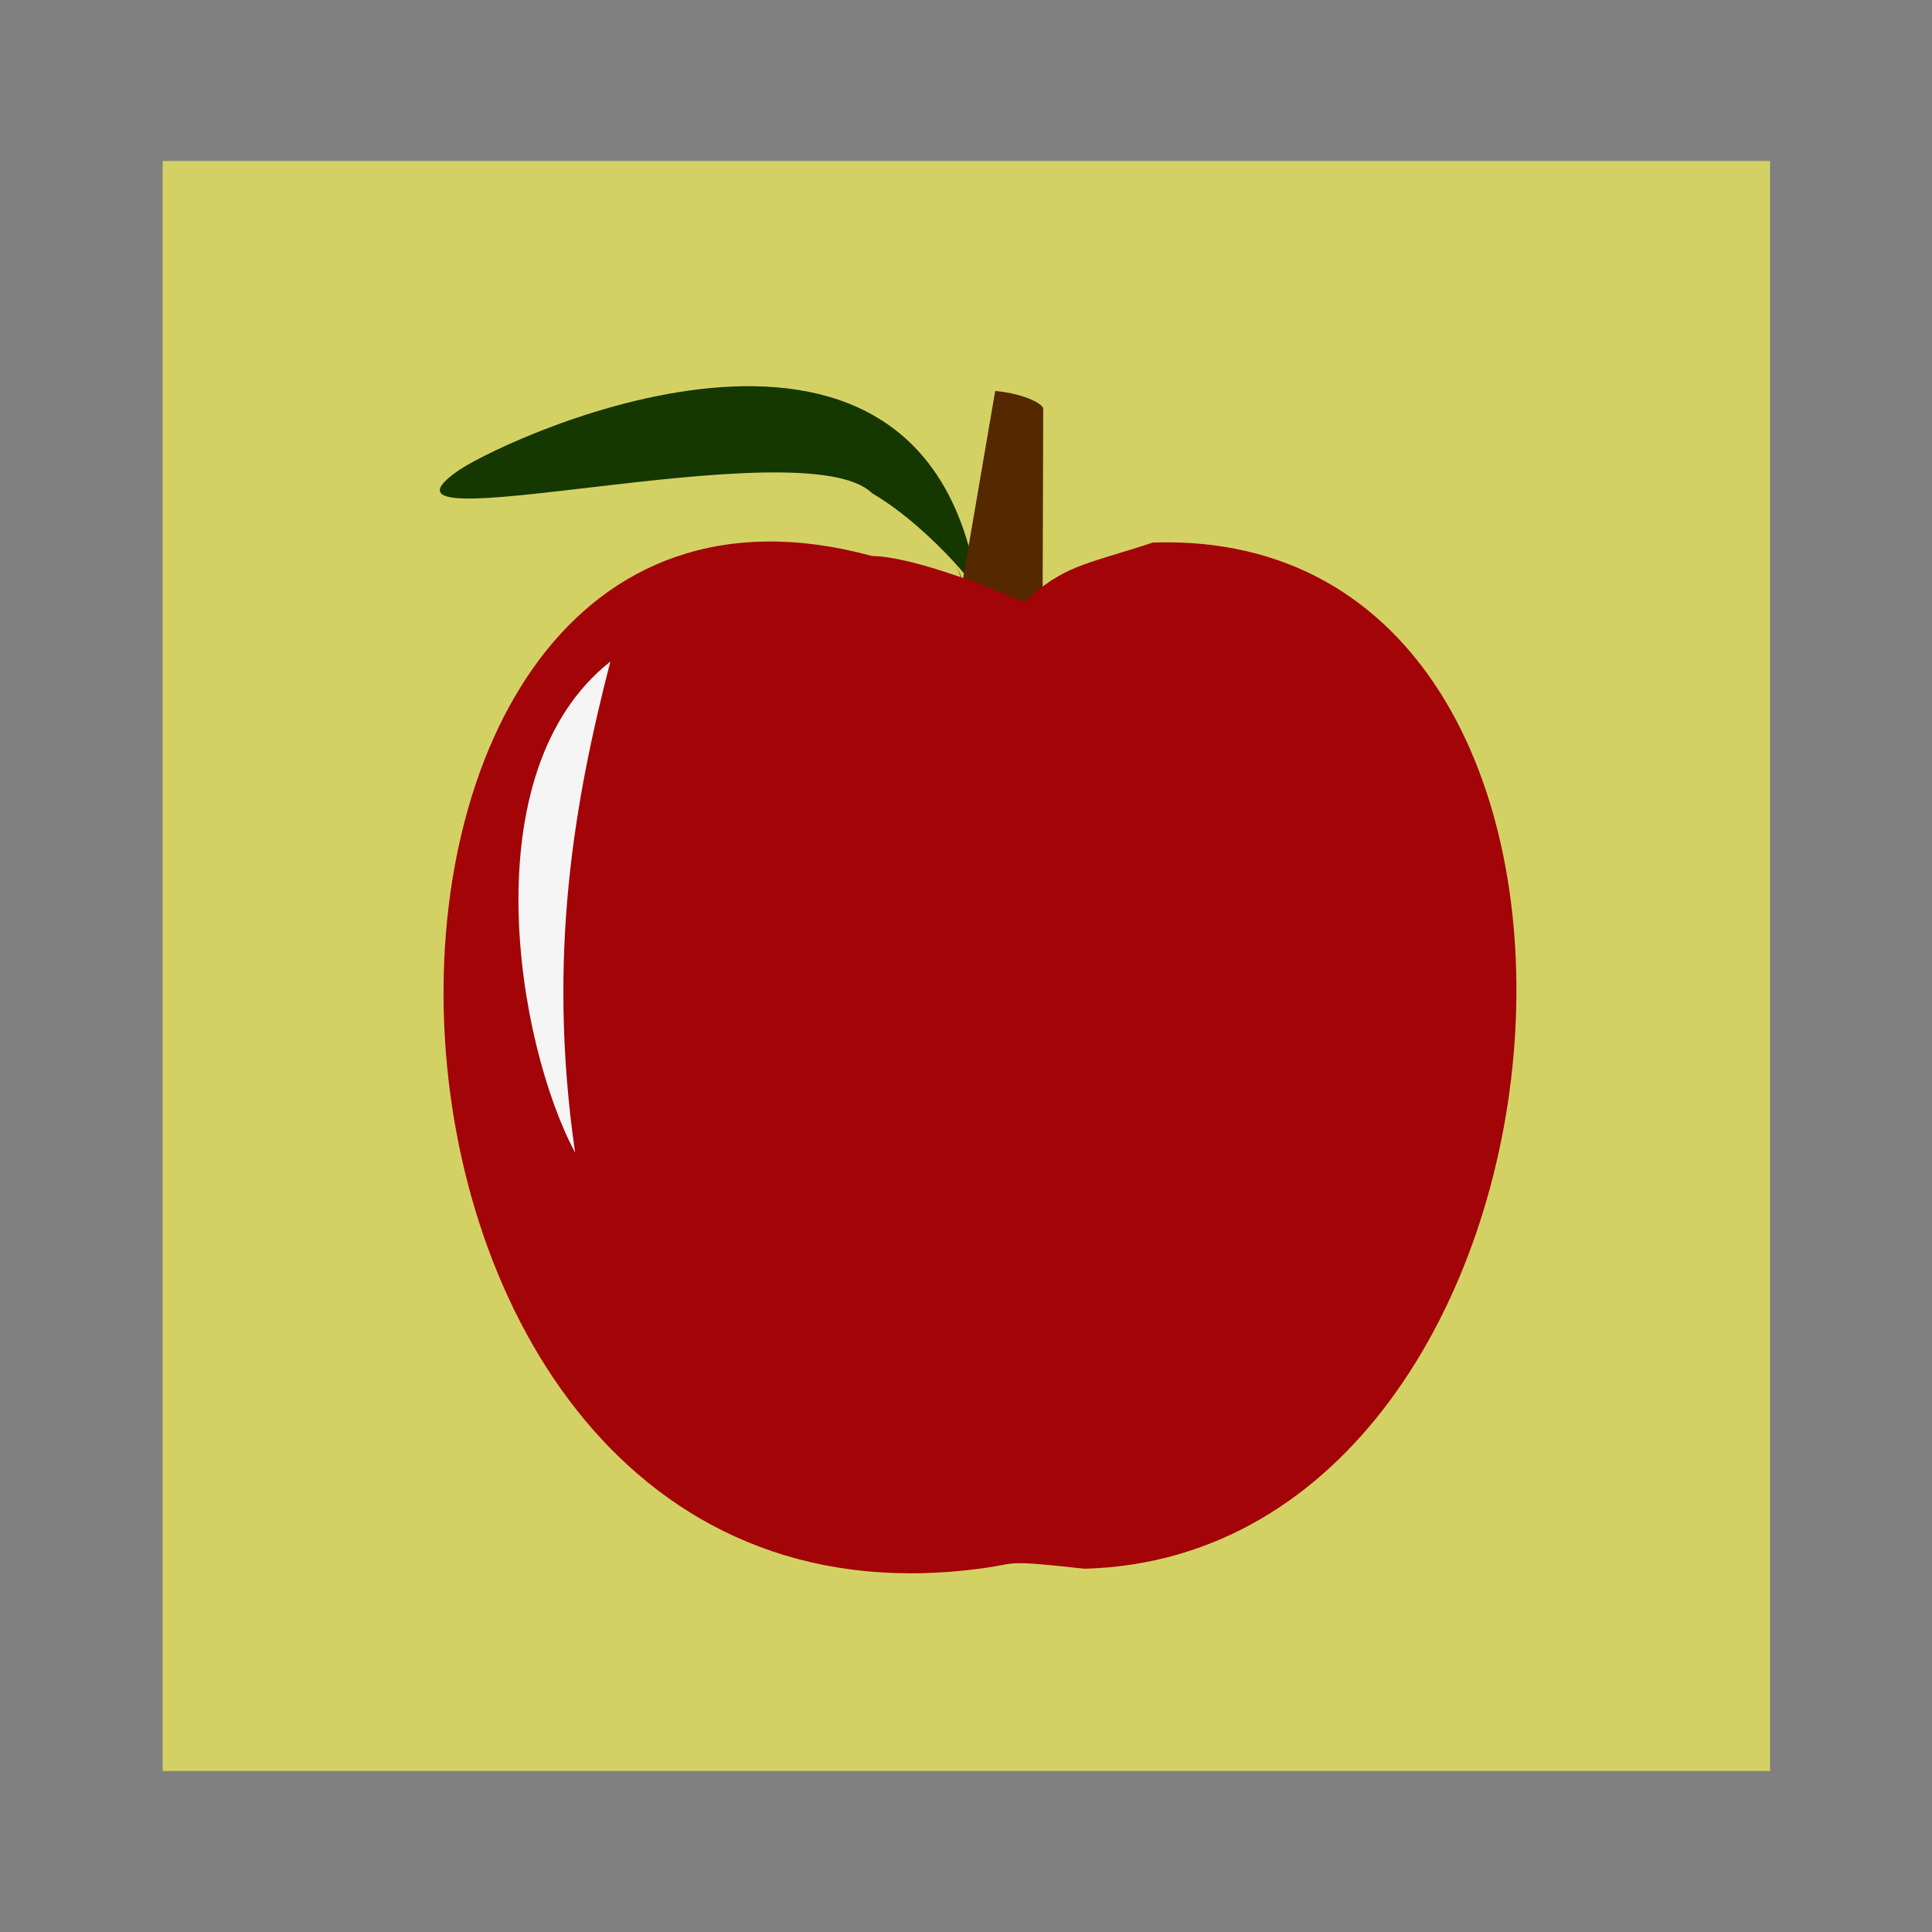 <svg:svg xmlns:dc="http://purl.org/dc/elements/1.1/" xmlns:ns1="http://sodipodi.sourceforge.net/DTD/sodipodi-0.dtd" xmlns:ns2="http://www.inkscape.org/namespaces/inkscape" xmlns:ns3="http://www.openswatchbook.org/uri/2009/osb" xmlns:ns4="http://www.w3.org/1999/xlink" xmlns:ns6="http://creativecommons.org/ns#" xmlns:rdf="http://www.w3.org/1999/02/22-rdf-syntax-ns#" xmlns:svg="http://www.w3.org/2000/svg" height="758.941" id="svg2" version="1.1" viewBox="-80.613 -77.652 758.941 758.941" width="758.941" ns1:docname="apple 001.png" ns2:version="0.48.2 r9819">
  <svg:rect x="-80.613" y="-77.652" width="758.941" height="758.941" fill="#808080" stroke="none"/>
  <svg:defs id="defs4">
    <svg:linearGradient id="linearGradient5210" ns3:paint="solid">
      <svg:stop id="stop5212" offset="0" style="stop-color:#a20408;stop-opacity:1;" />
    </svg:linearGradient>
    <svg:linearGradient gradientTransform="translate(2.095,10.477)" gradientUnits="userSpaceOnUse" id="linearGradient3657" x1="355.642" x2="360.47" y1="522.681" y2="517.45">
      <svg:stop id="stop3653" offset="0" style="stop-color:#d40000" />
      <svg:stop id="stop3655" offset="1" style="stop-color:#b44b4b;stop-opacity:1;" />
    </svg:linearGradient>
    <svg:linearGradient gradientTransform="matrix(1,0,-0.051,0.963,24.622,18.92)" gradientUnits="userSpaceOnUse" id="linearGradient5214" x1="357.03" x2="360.464" y1="530.032" y2="534.581" ns2:collect="always" ns4:href="#linearGradient5210" />
    <svg:linearGradient gradientTransform="matrix(1,0,-0.051,0.963,24.622,18.92)" gradientUnits="userSpaceOnUse" id="linearGradient5273" x1="357.03" x2="360.464" y1="530.032" y2="534.581" ns2:collect="always" ns4:href="#linearGradient5210" />
  </svg:defs>
  <ns1:namedview bordercolor="#666666" borderlayer="true" borderopacity="1.0" id="base" pagecolor="#ffffff" showgrid="false" ns2:current-layer="g5259" ns2:cx="281.39803" ns2:cy="194.47217" ns2:document-units="px" ns2:pageopacity="0.0" ns2:pageshadow="2" ns2:window-height="948" ns2:window-maximized="0" ns2:window-width="1385" ns2:window-x="226" ns2:window-y="-20" ns2:zoom="0.73892443" />
  <svg:g id="layer1" transform="translate(2.685,-24.32)" ns2:groupmode="layer" ns2:label="Layer 1">
    <svg:g id="g5259" transform="matrix(0.683,0,0,0.67,56.582,70.048)">
      <svg:rect height="943.951" id="rect5271" style="fill:#d4d164;fill-opacity:1;stroke:#7e2828;stroke-width:0;stroke-linecap:round;stroke-linejoin:round;stroke-miterlimit:4;stroke-opacity:1;stroke-dasharray:none;stroke-dashoffset:0" width="924.508" x="-111.273" y="-89.753" />
      <svg:g id="g5265" transform="matrix(1.753,0,0,1.753,33.237,-541.664)">
        <svg:g id="g5255" style="stroke-width:0;stroke-miterlimit:4;stroke-dasharray:none" transform="translate(-7.293,12.8)">
          <svg:path d="m 192.785,391.234 c 4.129,1.865 -15.133,-23.194 -35.209,-35.161 -22.51,-22.532 -174.749,19.609 -135.258,-7.847 18.185,-12.123 154.964,-75.872 170.463,43.017 z" id="path2832" style="fill:#153700;fill-opacity:1;stroke-width:0;stroke-miterlimit:4;stroke-dasharray:none" ns1:nodetypes="ccccc" ns2:connector-curvature="0" />
          <svg:path d="m 185.449,380.759 6.655,18.296 c 9.518,21.494 17.258,21.64 21.46,-1.291 l 0.218,-69.791 c 0.247,-1.462 -5.508,-5.043 -15.759,-6.072 l -10.646,63.352 z" id="path2818" style="fill:#552800;fill-opacity:1;stroke-width:0;stroke-miterlimit:4;stroke-dasharray:none" ns1:nodetypes="ccccccc" ns2:connector-curvature="0" />
        </svg:g>
        <svg:path d="m 150.252,389.891 c -196.811,-54.627 -189.378,372.461 38.08,338.321 9.707,-1.457 5.76,-2.504 31.725,0.417 171.222,-4.828 197.424,-349.119 22.435,-343.226 -22.507,7.499 -29.328,7.599 -42.249,19.977 -13.758,-6.163 -37.368,-15.263 -49.992,-15.489 z" id="path2816" style="fill:url(#linearGradient5273);fill-opacity:1;stroke:#7e2828;stroke-width:0;stroke-miterlimit:4;stroke-opacity:1;stroke-dasharray:none" ns1:nodetypes="cscccc" ns2:connector-curvature="0" />
        <svg:path d="M 64.467,425.209 C 18.546,462.139 33.885,553.262 52.903,589.458 43.508,523.345 52.801,471.348 64.467,425.209 z" id="path5275" style="fill:#f5f5f5;stroke:#000000;stroke-width:0;stroke-linecap:butt;stroke-linejoin:miter;stroke-miterlimit:4;stroke-opacity:1;stroke-dasharray:none" ns1:nodetypes="ccc" ns2:connector-curvature="0" />
      </svg:g>
    </svg:g>
  </svg:g>
</svg:svg>